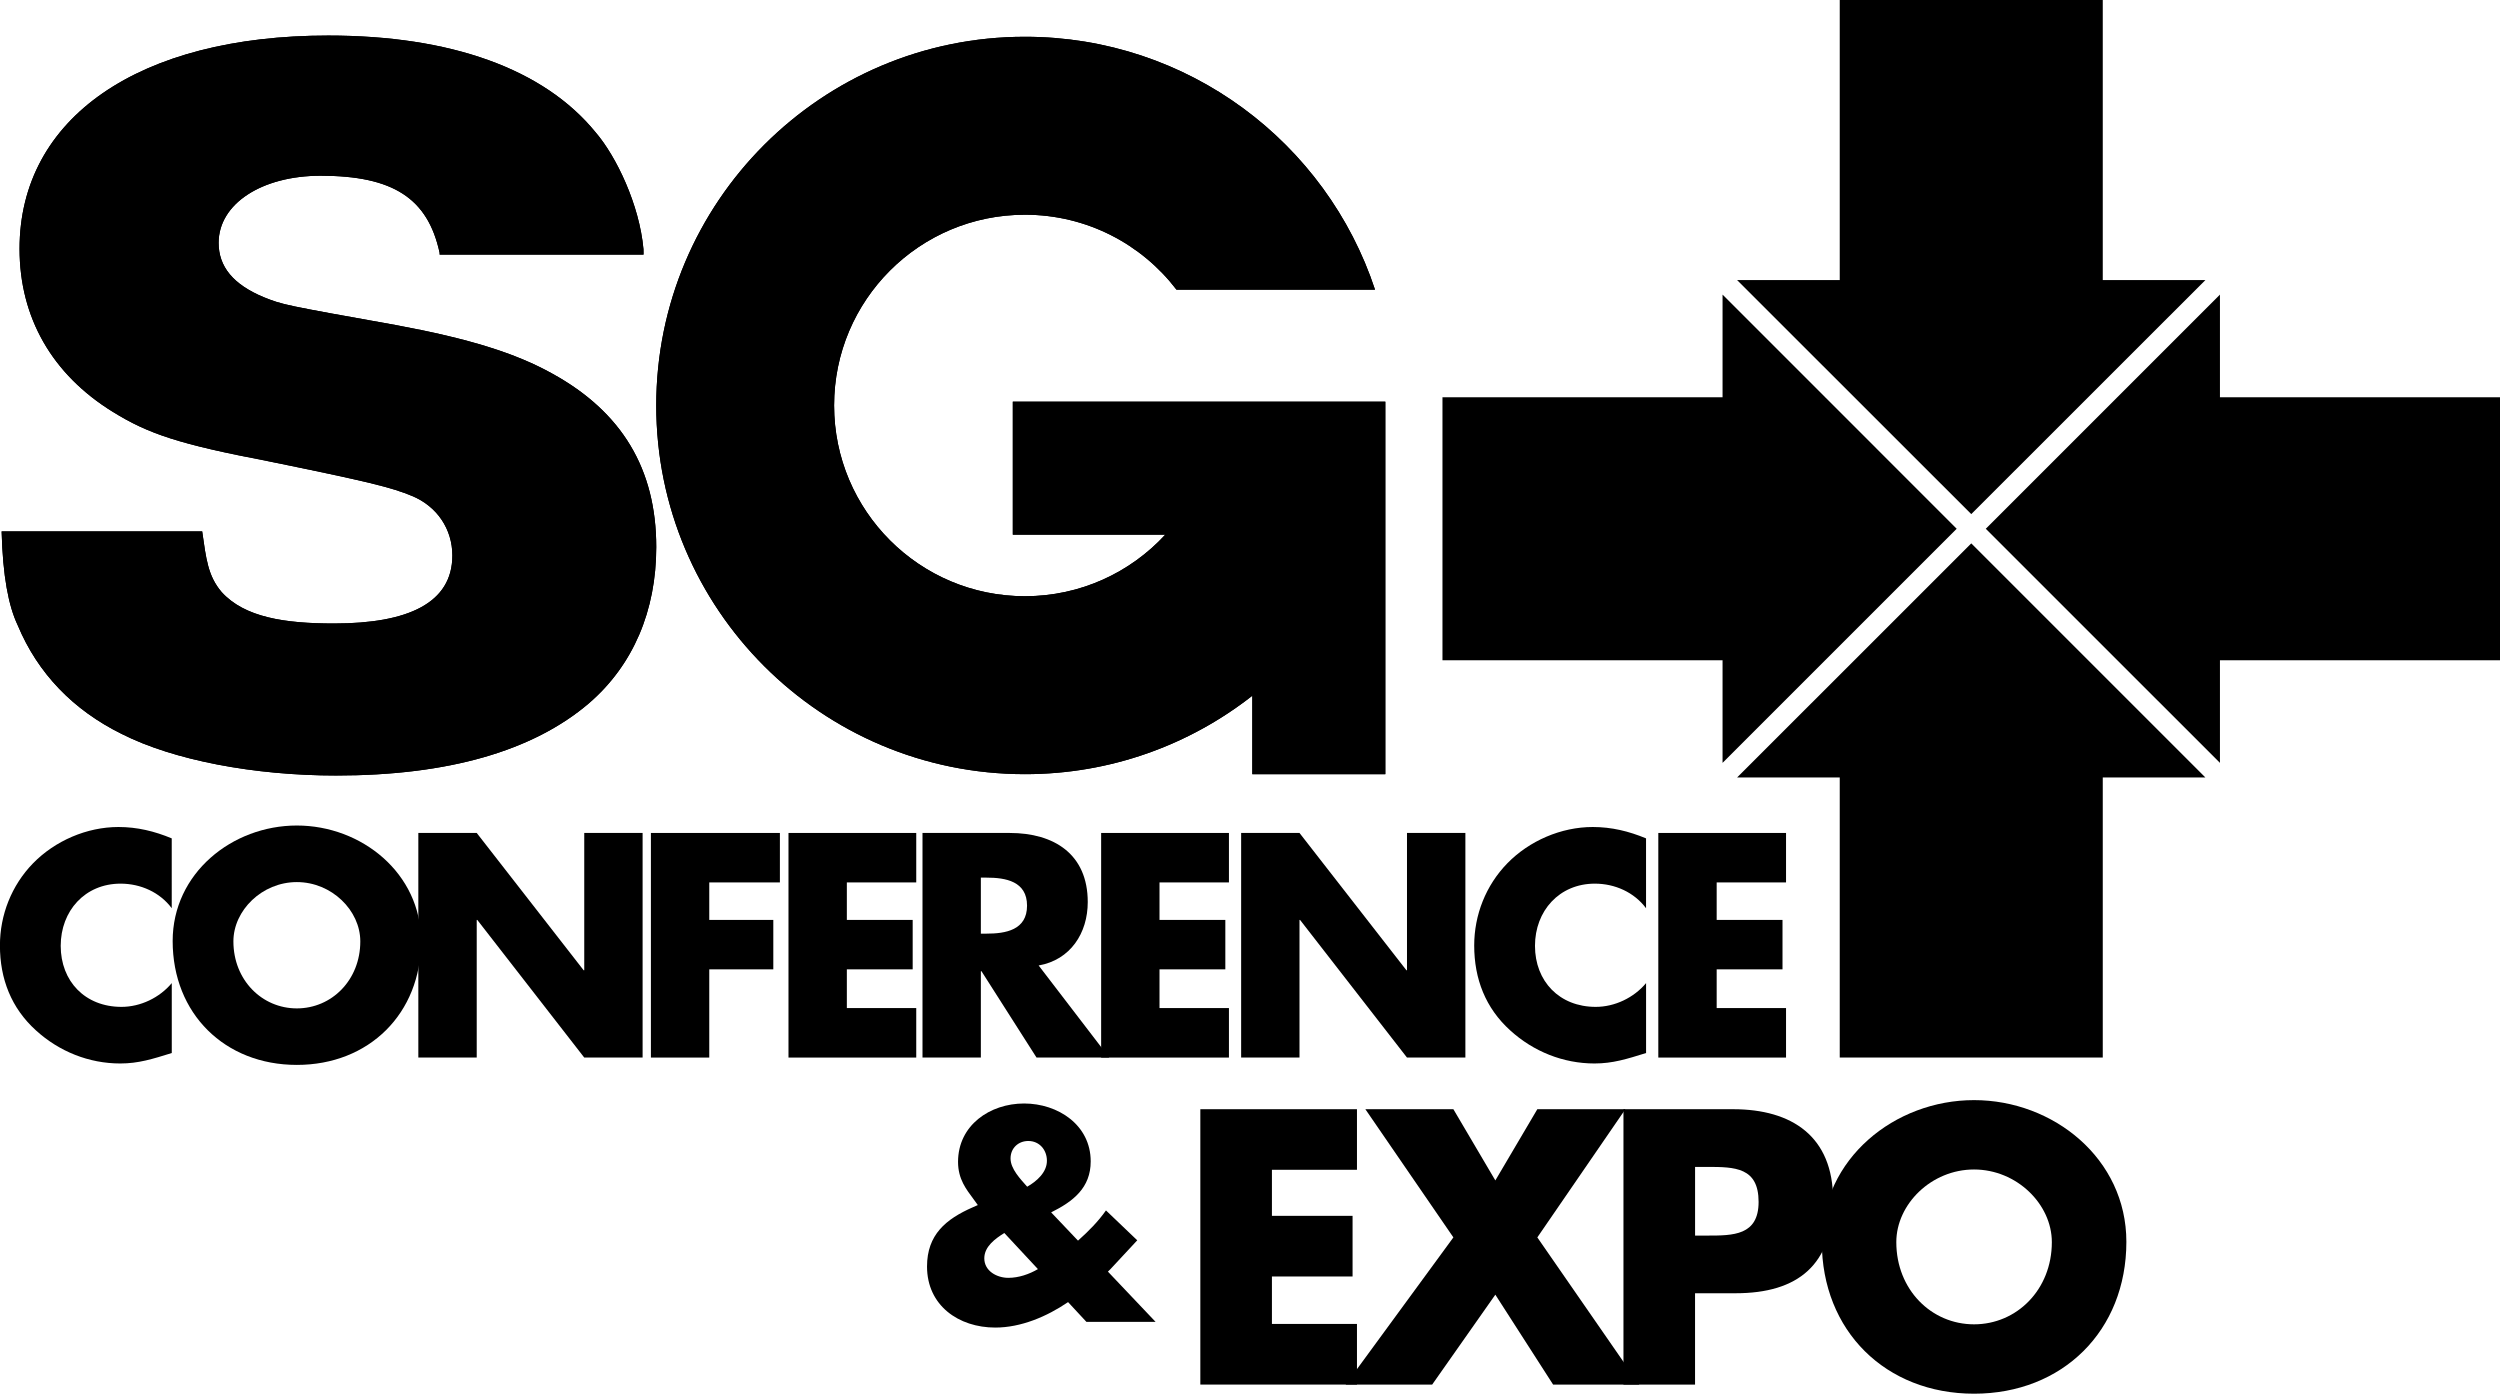 <?xml version="1.0" encoding="utf-8"?>
<!-- Generator: Adobe Illustrator 16.2.1, SVG Export Plug-In . SVG Version: 6.00 Build 0)  -->
<!DOCTYPE svg PUBLIC "-//W3C//DTD SVG 1.1//EN" "http://www.w3.org/Graphics/SVG/1.1/DTD/svg11.dtd">
<svg version="1.1" id="Capa_1" xmlns="http://www.w3.org/2000/svg" xmlns:xlink="http://www.w3.org/1999/xlink" x="0px" y="0px"
	 width="75.61px" height="42.15px" viewBox="75.559 108.992 75.61 42.15" enable-background="new 75.559 108.992 75.61 42.15"
	 xml:space="preserve">
<g>
	<path d="M107.862,148.373c-0.64,0.436-1.425,0.77-2.201,0.77c-1.11,0-2.065-0.668-2.065-1.846c0-0.965,0.571-1.434,1.382-1.791
		l0.154-0.068l-0.137-0.189c-0.205-0.281-0.461-0.588-0.461-1.117c0-1.109,0.965-1.766,1.997-1.766c1.024,0,2.015,0.648,2.015,1.75
		c0,0.801-0.529,1.211-1.196,1.543l0.812,0.855c0.316-0.283,0.606-0.572,0.846-0.914l0.946,0.904l-0.81,0.871l-0.077,0.076
		l1.442,1.52h-2.092L107.862,148.373z M105.934,146.283c-0.273,0.17-0.606,0.408-0.606,0.766c0,0.387,0.385,0.59,0.726,0.59
		c0.314,0,0.631-0.109,0.896-0.264L105.934,146.283z M107.222,144.098c0-0.324-0.222-0.598-0.563-0.598
		c-0.299,0-0.537,0.213-0.537,0.529c0,0.314,0.298,0.621,0.503,0.854C106.915,144.719,107.222,144.447,107.222,144.098"/>
</g>
<g>
	<defs>
		<path id="SVGID_1_" d="M76.15,116.516c0,2.082,0.988,3.801,2.821,4.932c1.077,0.668,2.008,0.977,4.685,1.49
			c3.025,0.617,3.752,0.797,4.363,1.053c0.756,0.311,1.221,1.002,1.221,1.801c0,1.438-1.338,2.057-3.579,2.057
			c-1.481,0-2.704-0.182-3.401-0.953c-0.413-0.486-0.467-1-0.586-1.832h-6.066c0.035,1.355,0.209,2.252,0.485,2.834
			c0.61,1.465,1.686,2.57,3.142,3.289c1.569,0.797,4.013,1.26,6.486,1.26c3.405,0,5.964-0.746,7.651-2.186
			c1.338-1.154,2.035-2.799,2.035-4.725c0-2.365-1.046-4.088-3.141-5.242c-1.105-0.617-2.502-1.055-4.713-1.467
			c-3.434-0.615-3.434-0.615-4.016-0.846c-0.929-0.387-1.366-0.926-1.366-1.645c0-1.184,1.309-2.029,3.084-2.029
			c2.196,0,3.244,0.684,3.6,2.332v0.053h6.167l-0.002-0.164c-0.121-1.344-0.822-2.805-1.445-3.531
			c-1.569-1.928-4.393-2.93-8.087-2.93C79.757,110.066,76.15,112.559,76.15,116.516"/>
	</defs>
	<use xlink:href="#SVGID_1_"  overflow="visible"/>
	<clipPath id="SVGID_2_">
		<use xlink:href="#SVGID_1_"  overflow="visible"/>
	</clipPath>
	<rect x="75.607" y="110.066" clip-path="url(#SVGID_2_)" width="19.8" height="22.379"/>
</g>
<g>
	<defs>
		<path id="SVGID_3_" d="M95.406,121.256c0,6.158,4.993,11.15,11.152,11.15c2.594,0,4.982-0.887,6.876-2.373v2.373h4.023v-11.266
			h-11.267v4.023h4.611c-1.055,1.145-2.567,1.861-4.244,1.861c-3.188,0-5.771-2.584-5.771-5.77c0-3.188,2.583-5.768,5.771-5.768
			c1.868,0,3.53,0.889,4.583,2.266h6.005c-1.467-4.443-5.653-7.648-10.588-7.648C100.4,110.105,95.406,115.098,95.406,121.256"/>
	</defs>
	<use xlink:href="#SVGID_3_"  overflow="visible"/>
	<clipPath id="SVGID_4_">
		<use xlink:href="#SVGID_3_"  overflow="visible"/>
	</clipPath>
	<rect x="95.406" y="110.105" clip-path="url(#SVGID_4_)" width="22.052" height="22.301"/>
</g>
<g>
	<path d="M80.755,136.463c-0.36-0.486-0.945-0.746-1.549-0.746c-1.081,0-1.811,0.828-1.811,1.881c0,1.072,0.738,1.846,1.838,1.846
		c0.576,0,1.152-0.277,1.521-0.719v2.115c-0.586,0.182-1.009,0.316-1.558,0.316c-0.945,0-1.847-0.361-2.549-1
		c-0.747-0.676-1.09-1.559-1.09-2.568c0-0.926,0.352-1.818,0.999-2.484c0.667-0.684,1.63-1.1,2.586-1.1
		c0.566,0,1.09,0.127,1.611,0.344V136.463z"/>
	<path d="M88.293,137.453c0,2.197-1.576,3.746-3.756,3.746s-3.756-1.549-3.756-3.746c0-2.053,1.801-3.494,3.756-3.494
		S88.293,135.4,88.293,137.453 M82.618,137.463c0,1.172,0.865,2.027,1.919,2.027s1.919-0.855,1.919-2.027
		c0-0.936-0.865-1.793-1.919-1.793S82.618,136.527,82.618,137.463"/>
	<polygon points="88.211,134.184 89.977,134.184 93.21,138.336 93.229,138.336 93.229,134.184 94.994,134.184 94.994,140.977 
		93.229,140.977 89.994,136.814 89.977,136.814 89.977,140.977 88.211,140.977 	"/>
	<polygon points="97.01,135.68 97.01,136.814 98.947,136.814 98.947,138.309 97.01,138.309 97.01,140.977 95.245,140.977 
		95.245,134.184 99.146,134.184 99.146,135.68 	"/>
	<polygon points="101.171,135.68 101.171,136.814 103.162,136.814 103.162,138.309 101.171,138.309 101.171,139.48 103.27,139.48 
		103.27,140.977 99.406,140.977 99.406,134.184 103.27,134.184 103.27,135.68 	"/>
	<path d="M109.106,140.977h-2.198l-1.666-2.613h-0.018v2.613h-1.765v-6.793h2.638c1.343,0,2.36,0.641,2.36,2.09
		c0,0.938-0.522,1.748-1.485,1.918L109.106,140.977z M105.224,137.229h0.171c0.577,0,1.226-0.107,1.226-0.846
		s-0.648-0.848-1.226-0.848h-0.171V137.229z"/>
	<polygon points="110.627,135.68 110.627,136.814 112.618,136.814 112.618,138.309 110.627,138.309 110.627,139.48 112.727,139.48 
		112.727,140.977 108.862,140.977 108.862,134.184 112.727,134.184 112.727,135.68 	"/>
	<polygon points="113.096,134.184 114.861,134.184 118.094,138.336 118.112,138.336 118.112,134.184 119.878,134.184 
		119.878,140.977 118.112,140.977 114.878,136.814 114.861,136.814 114.861,140.977 113.096,140.977 	"/>
	<path d="M125.344,136.463c-0.361-0.486-0.945-0.746-1.55-0.746c-1.08,0-1.811,0.828-1.811,1.881c0,1.072,0.739,1.846,1.837,1.846
		c0.578,0,1.154-0.277,1.523-0.719v2.115c-0.586,0.182-1.01,0.316-1.56,0.316c-0.945,0-1.846-0.361-2.548-1
		c-0.748-0.676-1.09-1.559-1.09-2.568c0-0.926,0.352-1.818,1-2.484c0.666-0.684,1.63-1.1,2.585-1.1c0.568,0,1.09,0.127,1.612,0.344
		V136.463z"/>
	<polygon points="127.478,135.68 127.478,136.814 129.469,136.814 129.469,138.309 127.478,138.309 127.478,139.48 129.576,139.48 
		129.576,140.977 125.713,140.977 125.713,134.184 129.576,134.184 129.576,135.68 	"/>
	<polygon points="114.027,144.371 114.027,145.764 116.466,145.764 116.466,147.598 114.027,147.598 114.027,149.033 
		116.599,149.033 116.599,150.867 111.862,150.867 111.862,142.539 116.599,142.539 116.599,144.371 	"/>
	<polygon points="116.853,142.539 119.515,142.539 120.784,144.693 122.054,142.539 124.717,142.539 122.054,146.416 
		125.136,150.867 122.531,150.867 120.784,148.148 118.874,150.867 116.257,150.867 119.515,146.416 	"/>
	<path d="M124.66,142.539h3.314c1.788,0,3.025,0.828,3.025,2.738c0,1.967-1.061,2.828-2.949,2.828h-1.226v2.762h-2.165V142.539z
		 M126.825,146.361h0.365c0.784,0,1.556,0,1.556-1.018c0-1.047-0.717-1.059-1.556-1.059h-0.365V146.361z"/>
	<path d="M139.869,146.549c0,2.695-1.934,4.594-4.607,4.594c-2.672,0-4.604-1.898-4.604-4.594c0-2.518,2.209-4.285,4.604-4.285
		C137.659,142.264,139.869,144.031,139.869,146.549 M132.911,146.559c0,1.438,1.06,2.486,2.351,2.486
		c1.293,0,2.353-1.049,2.353-2.486c0-1.146-1.06-2.197-2.353-2.197C133.971,144.361,132.911,145.412,132.911,146.559"/>
	<polygon points="142.258,132.506 135.178,125.426 128.096,132.506 131.2,132.506 131.2,140.975 139.155,140.975 139.155,132.506 	
		"/>
	<polygon points="128.096,117.463 135.178,124.541 142.259,117.463 139.155,117.463 139.155,108.992 131.2,108.992 131.2,117.463 	
		"/>
	<polygon points="142.699,117.902 135.617,124.984 142.699,132.064 142.699,128.961 151.169,128.961 151.169,121.006 
		142.699,121.006 	"/>
	<polygon points="127.656,132.064 134.737,124.984 127.656,117.902 127.656,121.006 119.185,121.006 119.185,128.961 
		127.656,128.961 	"/>
</g>
</svg>
